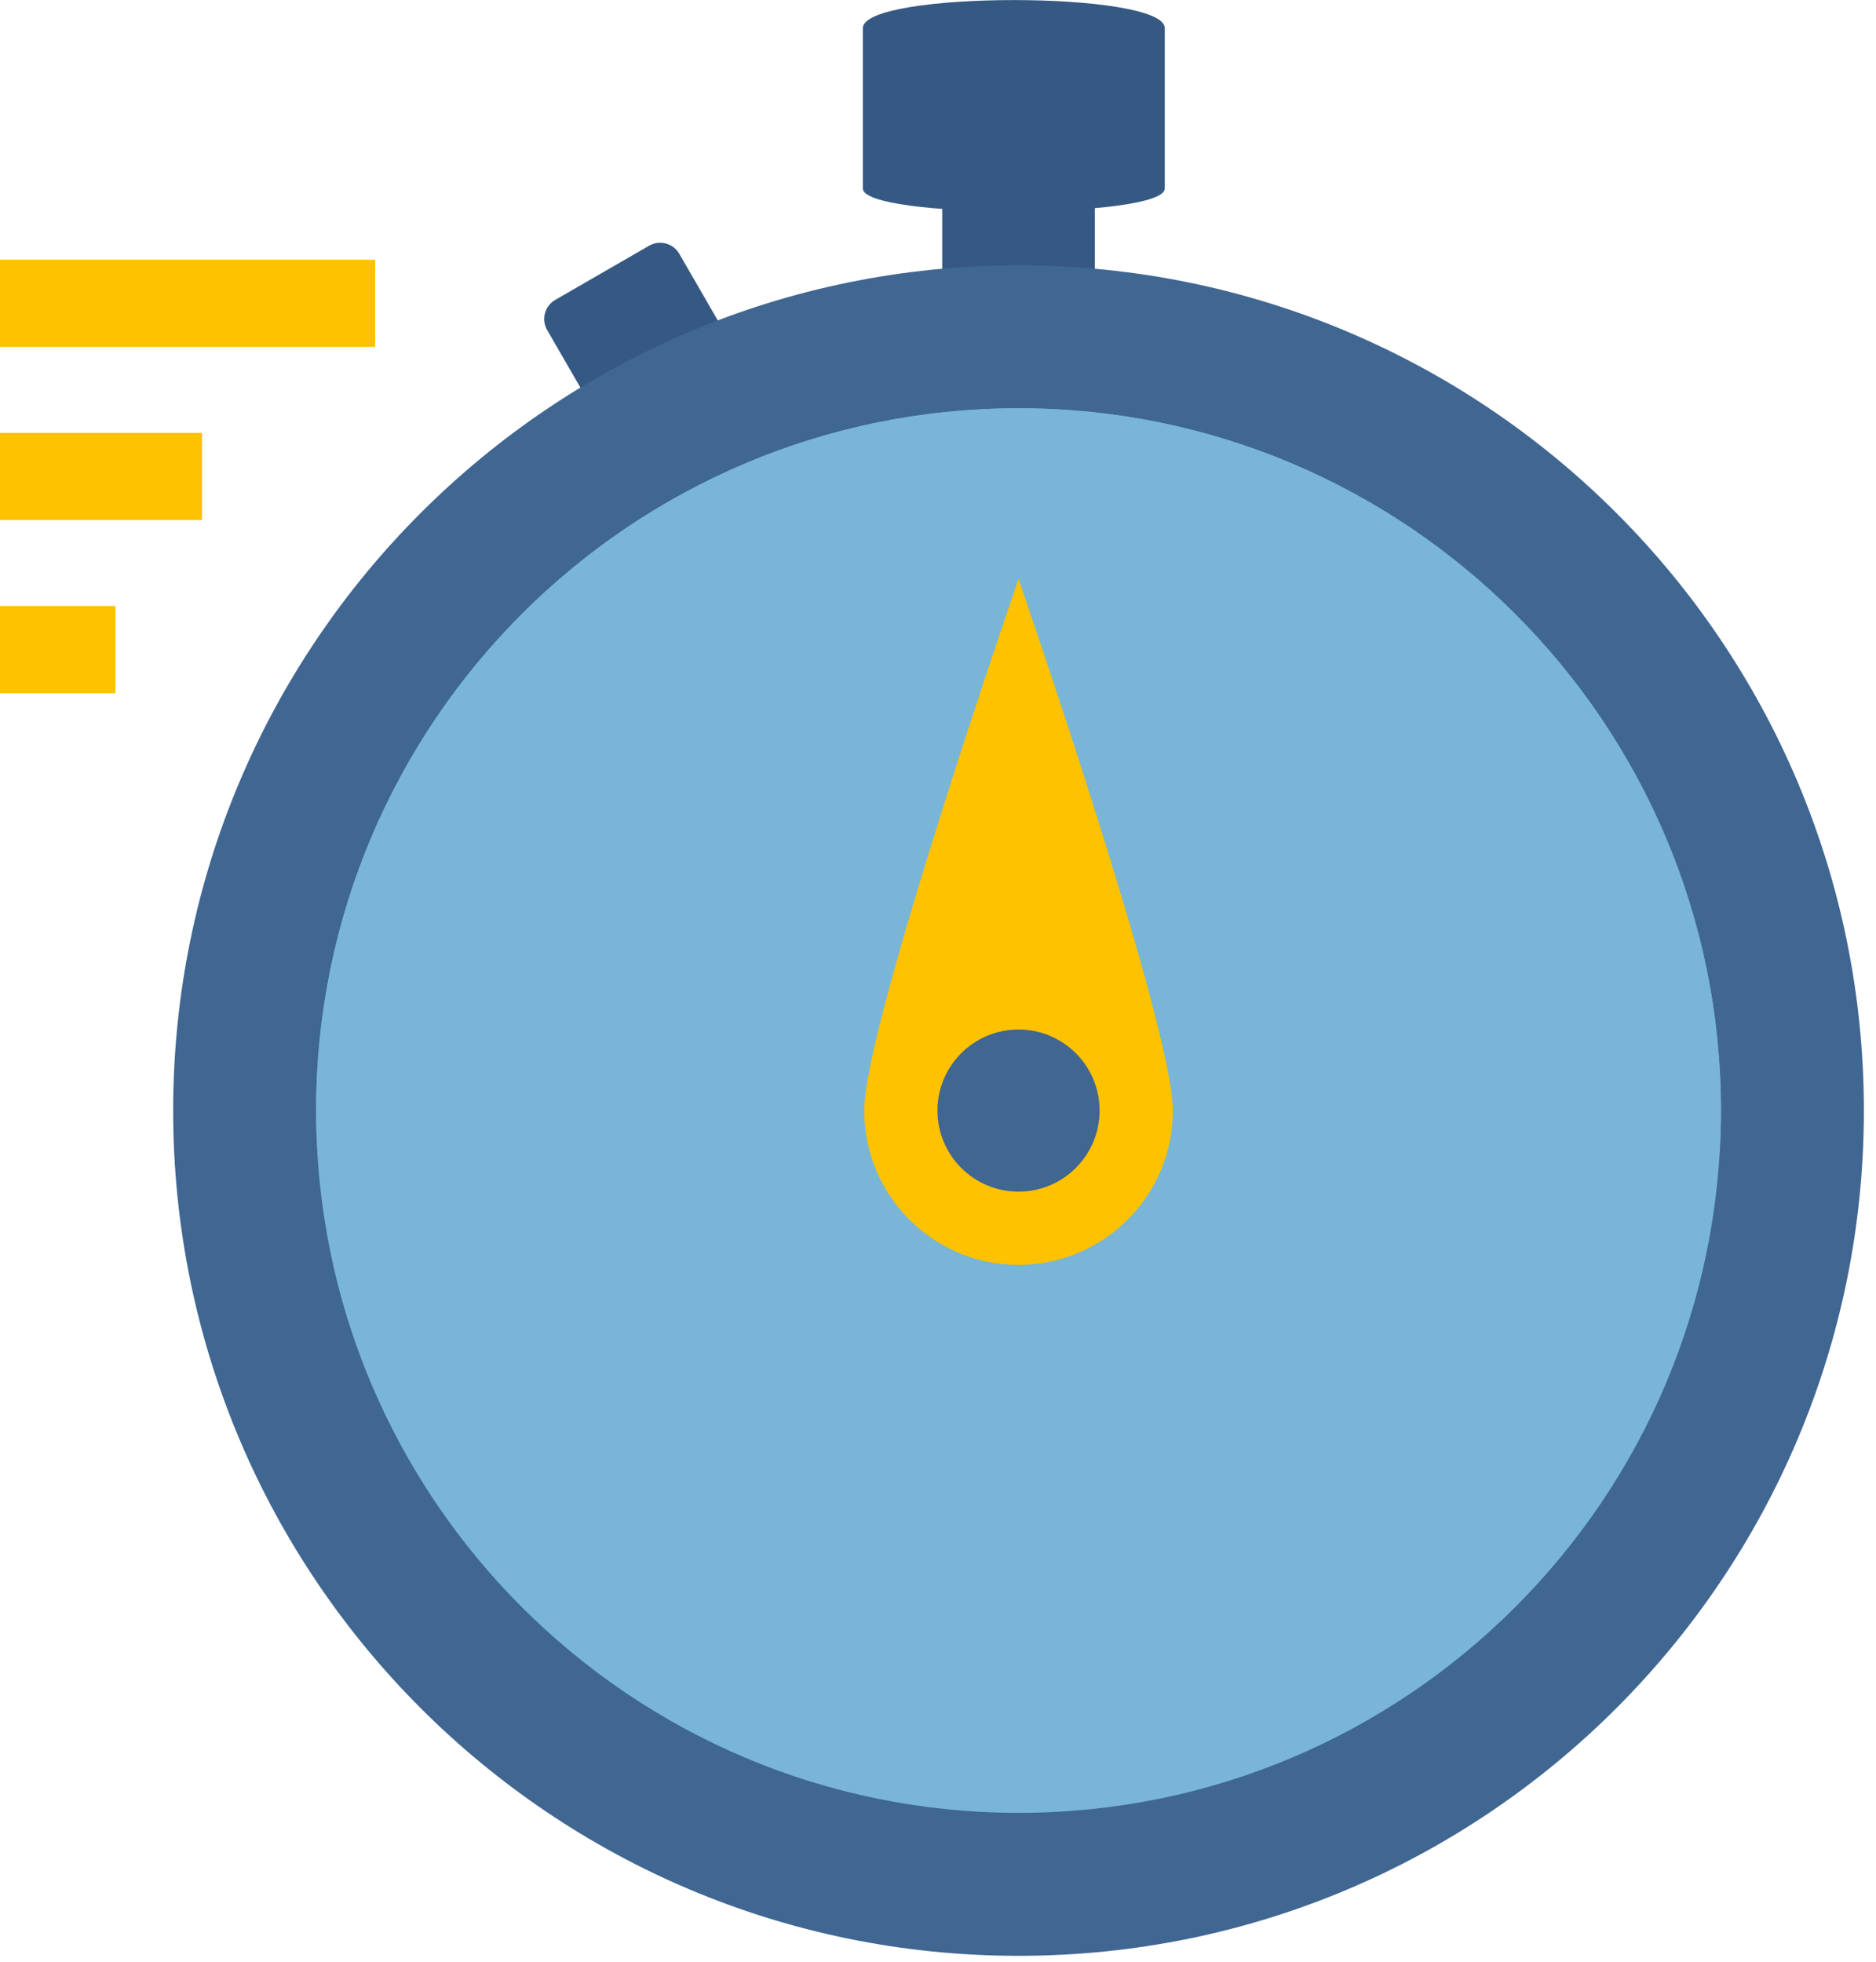 <svg width="65" height="68" viewBox="0 0 65 68" fill="none" xmlns="http://www.w3.org/2000/svg">
<path d="M37.933 6.482H32.646V10.329H37.933V6.482Z" fill="#355983"/>
<path d="M23.536 8.794C23.325 8.429 22.858 8.304 22.492 8.514L19.237 10.393C18.872 10.604 18.747 11.072 18.958 11.437L20.499 14.106L25.077 11.463L23.536 8.794Z" fill="#355983"/>
<path d="M35.29 67.776C51.467 67.776 64.58 54.662 64.58 38.486C64.58 22.309 51.467 9.195 35.29 9.195C19.114 9.195 6 22.309 6 38.486C6 54.662 19.114 67.776 35.29 67.776Z" fill="#406692"/>
<path d="M35.29 62.822C48.731 62.822 59.627 51.926 59.627 38.485C59.627 25.044 48.731 14.148 35.29 14.148C21.849 14.148 10.953 25.044 10.953 38.485C10.953 51.926 21.849 62.822 35.29 62.822Z" fill="#79B5D6"/>
<path d="M35.29 17.188C48.22 17.188 58.79 27.273 59.575 40.005C59.606 39.502 59.627 38.996 59.627 38.486C59.627 25.045 48.731 14.148 35.29 14.148C21.849 14.148 10.953 25.045 10.953 38.486C10.953 38.996 10.974 39.502 11.005 40.005C11.79 27.273 22.36 17.188 35.29 17.188Z" fill="#79B5D6"/>
<path d="M40.638 38.485C40.638 41.438 38.243 43.832 35.29 43.832C32.337 43.832 29.943 41.438 29.943 38.485C29.943 35.532 35.29 20.064 35.29 20.064C35.29 20.064 40.638 35.532 40.638 38.485Z" fill="#FEC200"/>
<path d="M35.29 41.295C36.842 41.295 38.099 40.037 38.099 38.485C38.099 36.934 36.842 35.676 35.29 35.676C33.739 35.676 32.481 36.934 32.481 38.485C32.481 40.037 33.739 41.295 35.29 41.295Z" fill="#406692"/>
<path d="M40.357 6.531C40.357 7.59 29.896 7.59 29.896 6.531V0.975C29.895 -0.322 40.357 -0.322 40.357 0.975V6.531Z" fill="#355983"/>
<path fill-rule="evenodd" clip-rule="evenodd" d="M0 12.022H13V9H0V12.022ZM0 18.022H7V15H0V18.022ZM0 24.022H4V21H0V24.022Z" fill="#FEC200"/>
</svg>
